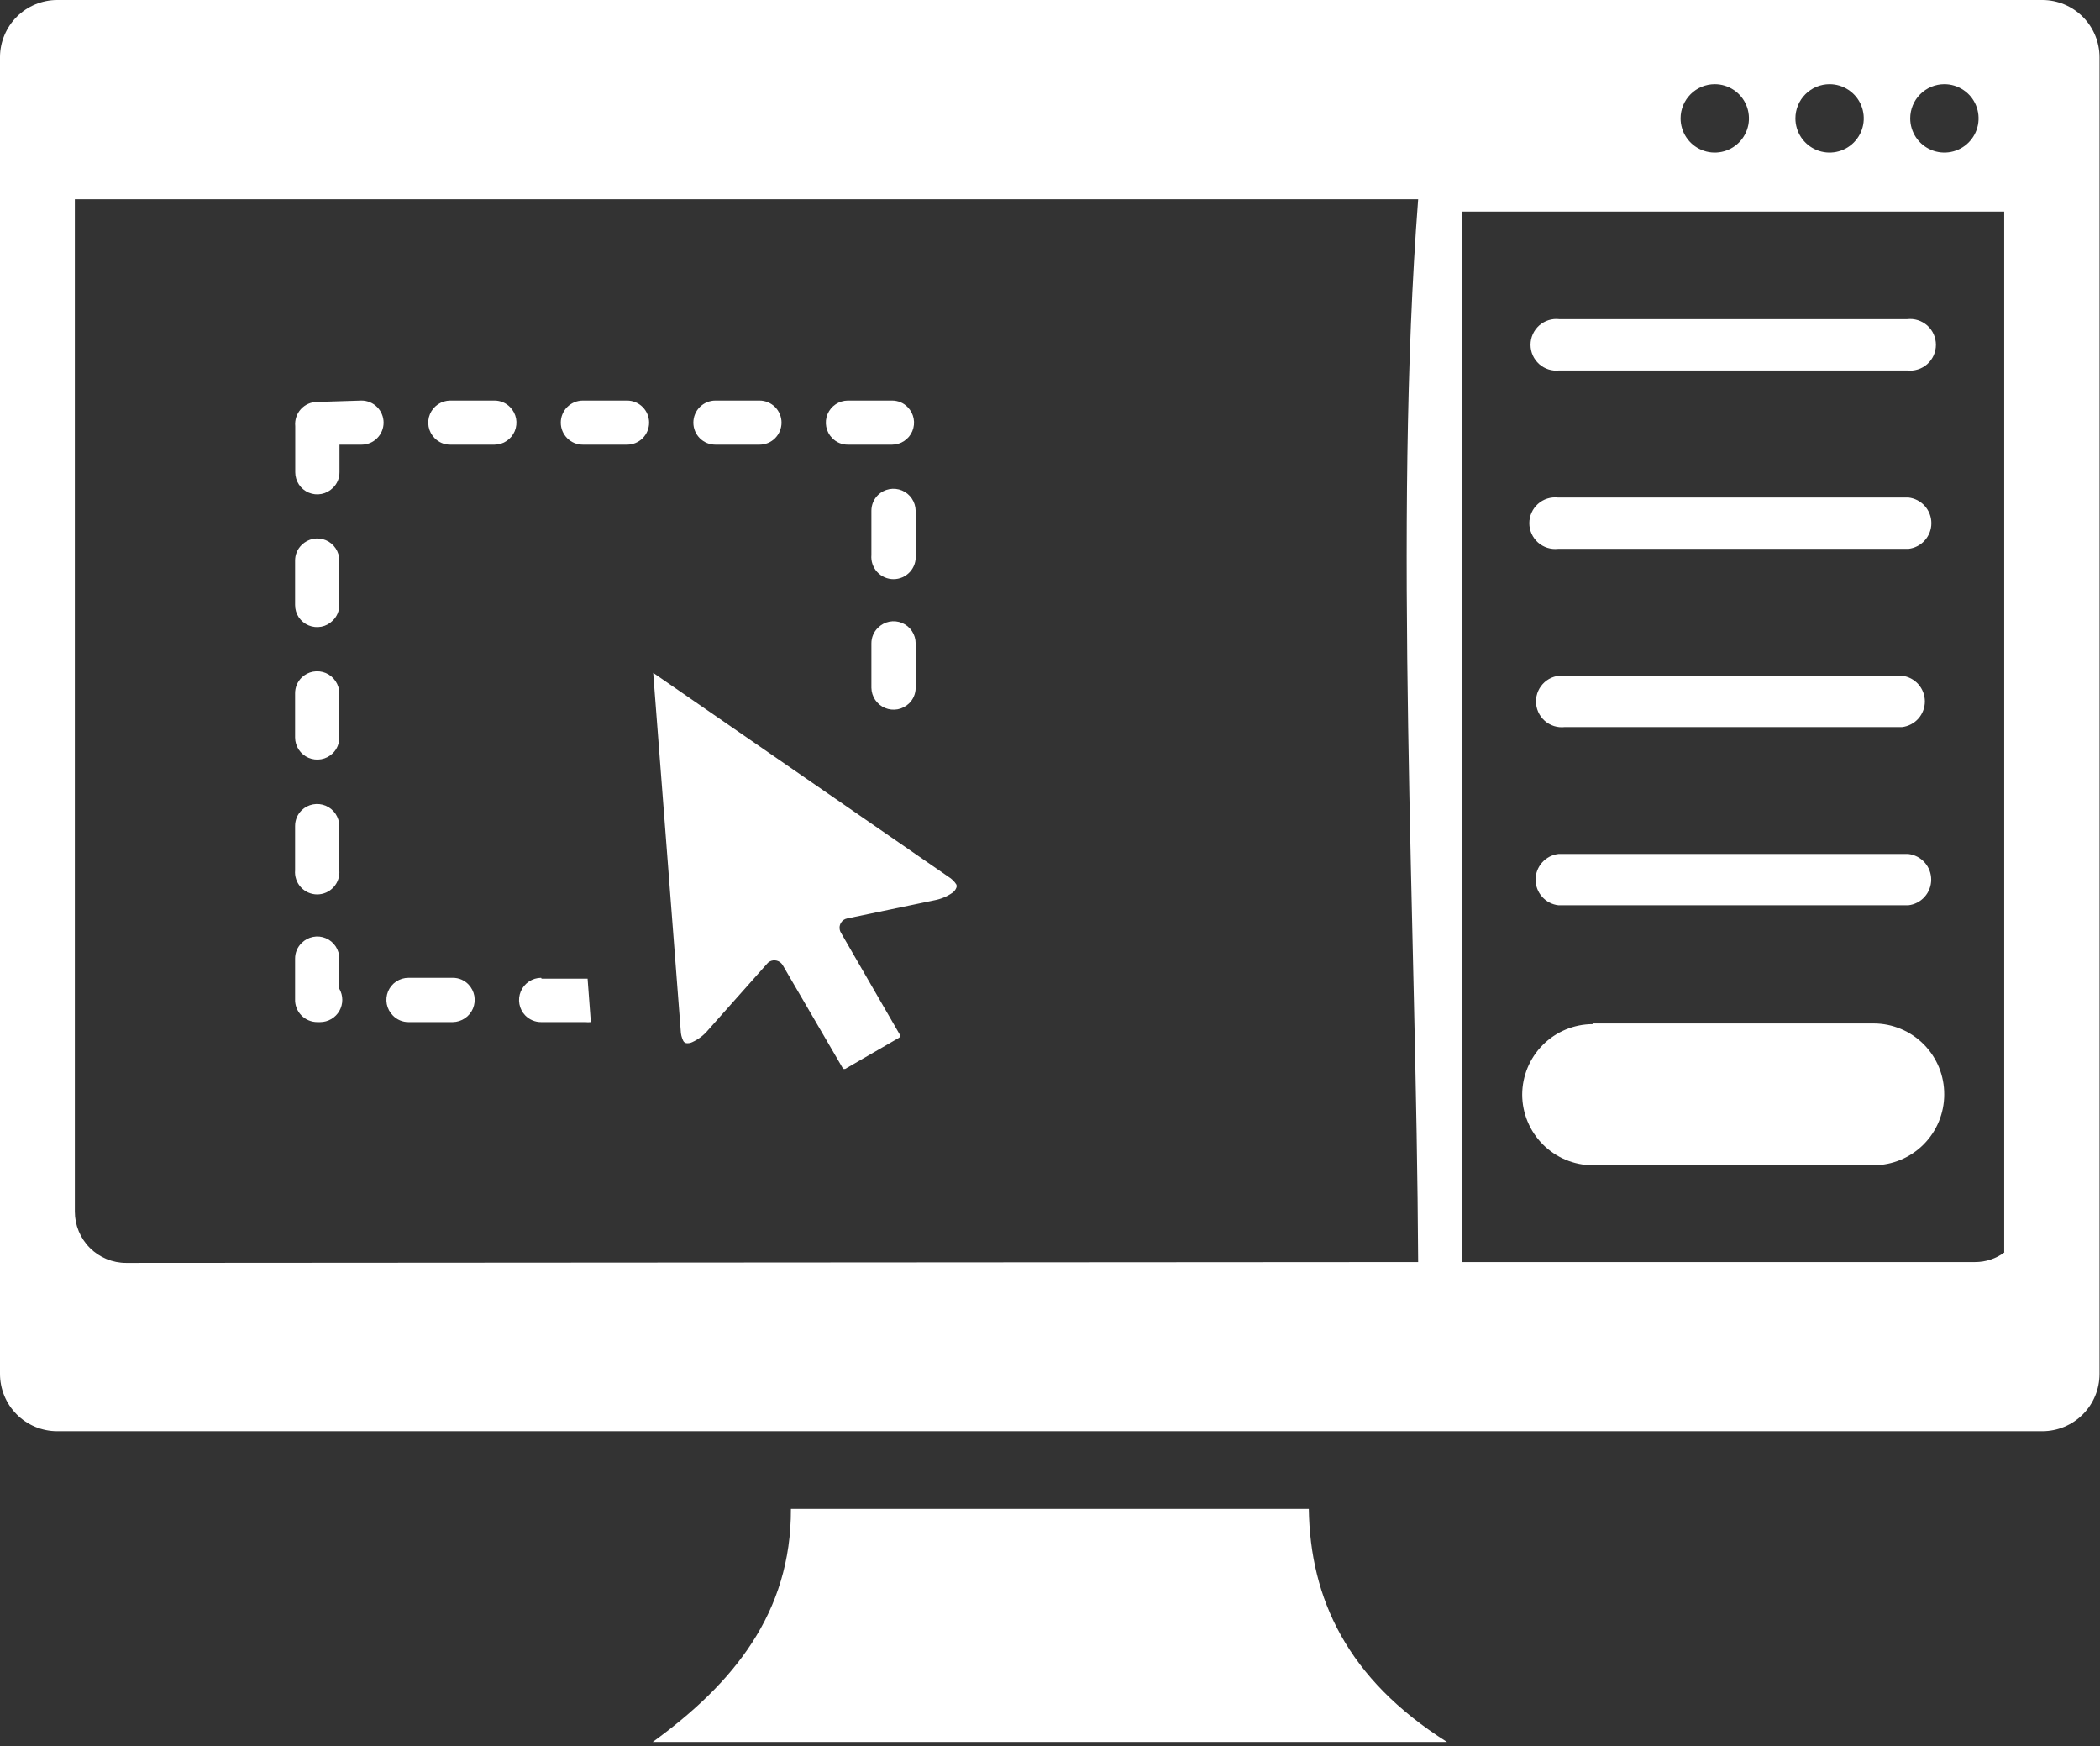<svg width="83" height="69" viewBox="0 0 83 69" fill="none" xmlns="http://www.w3.org/2000/svg">
<rect x="0" y="0" width="83" height="69" fill="#333333" stroke="none"/>
<path fill-rule="evenodd" clip-rule="evenodd" d="M2.256 0H80.726C81.324 0.002 81.897 0.24 82.319 0.663C82.742 1.086 82.98 1.659 82.982 2.257V54.294C82.98 54.892 82.742 55.465 82.319 55.888C81.897 56.311 81.324 56.55 80.726 56.551H2.256C1.958 56.551 1.664 56.491 1.39 56.377C1.116 56.262 0.867 56.094 0.658 55.884C0.448 55.673 0.282 55.423 0.17 55.148C0.057 54.873 -0.001 54.578 1.01102e-05 54.281V2.244C0.005 1.648 0.245 1.078 0.667 0.658C1.09 0.238 1.66 0.002 2.256 0ZM33.32 42.238H33.401L35.541 41.001C35.556 40.986 35.568 40.967 35.575 40.947C35.579 40.94 35.581 40.932 35.581 40.923C35.581 40.915 35.579 40.907 35.575 40.9L33.232 36.845C33.212 36.812 33.198 36.775 33.191 36.737C33.181 36.688 33.179 36.638 33.188 36.59C33.197 36.541 33.216 36.494 33.243 36.453C33.27 36.411 33.305 36.375 33.346 36.347C33.387 36.32 33.433 36.3 33.482 36.291L36.926 35.574C37.183 35.527 37.427 35.426 37.642 35.277C37.711 35.228 37.765 35.16 37.797 35.081C37.806 35.06 37.811 35.037 37.811 35.014C37.811 34.99 37.806 34.967 37.797 34.946C37.719 34.826 37.615 34.724 37.493 34.649L25.817 26.586L26.904 40.717C26.907 40.861 26.942 41.001 27.006 41.13C27.017 41.151 27.034 41.171 27.054 41.186C27.073 41.201 27.096 41.212 27.12 41.217C27.204 41.228 27.288 41.214 27.363 41.177C27.601 41.069 27.811 40.91 27.978 40.711L30.321 38.075C30.348 38.043 30.38 38.015 30.416 37.994C30.504 37.945 30.608 37.932 30.705 37.959C30.802 37.985 30.885 38.049 30.936 38.136L33.3 42.191C33.313 42.195 33.327 42.195 33.34 42.191L33.32 42.238ZM12.54 15.882C12.418 15.881 12.297 15.906 12.185 15.955C12.074 16.004 11.973 16.076 11.891 16.167C11.809 16.258 11.747 16.364 11.709 16.48C11.67 16.597 11.657 16.719 11.669 16.841V18.659C11.669 18.832 11.719 19 11.814 19.144C11.909 19.288 12.045 19.401 12.204 19.467C12.364 19.534 12.539 19.552 12.708 19.518C12.877 19.485 13.033 19.402 13.155 19.281C13.239 19.201 13.306 19.104 13.351 18.997C13.396 18.89 13.419 18.775 13.418 18.659V17.571H14.29C14.404 17.571 14.517 17.548 14.623 17.505C14.729 17.461 14.825 17.397 14.905 17.316C14.986 17.235 15.051 17.139 15.094 17.033C15.138 16.927 15.161 16.814 15.161 16.699C15.161 16.585 15.138 16.471 15.094 16.366C15.051 16.26 14.986 16.164 14.905 16.083C14.825 16.002 14.729 15.938 14.623 15.894C14.517 15.85 14.404 15.827 14.29 15.827L12.54 15.882ZM13.412 22.153C13.412 21.98 13.362 21.811 13.267 21.668C13.171 21.524 13.036 21.411 12.877 21.345C12.717 21.278 12.542 21.26 12.373 21.294C12.204 21.327 12.048 21.41 11.926 21.531C11.842 21.611 11.775 21.708 11.73 21.815C11.685 21.922 11.662 22.037 11.663 22.153V23.903C11.662 24.076 11.712 24.245 11.807 24.389C11.903 24.532 12.039 24.645 12.198 24.711C12.357 24.778 12.532 24.796 12.701 24.763C12.87 24.73 13.026 24.647 13.148 24.525C13.232 24.445 13.299 24.348 13.344 24.241C13.389 24.134 13.412 24.019 13.412 23.903V22.126V22.153ZM13.412 27.397C13.411 27.225 13.359 27.058 13.264 26.915C13.169 26.772 13.034 26.66 12.876 26.593C12.717 26.526 12.543 26.508 12.374 26.539C12.206 26.57 12.05 26.65 11.926 26.769C11.842 26.85 11.776 26.948 11.73 27.056C11.685 27.164 11.662 27.28 11.663 27.397V29.141C11.664 29.312 11.715 29.48 11.81 29.623C11.905 29.766 12.041 29.878 12.199 29.945C12.357 30.011 12.531 30.03 12.7 29.999C12.868 29.968 13.024 29.888 13.148 29.769C13.232 29.688 13.299 29.59 13.344 29.482C13.389 29.374 13.412 29.258 13.412 29.141V27.37V27.397ZM13.412 32.635C13.409 32.464 13.357 32.297 13.261 32.155C13.165 32.013 13.03 31.902 12.873 31.836C12.715 31.77 12.541 31.752 12.373 31.783C12.205 31.815 12.049 31.894 11.926 32.013C11.843 32.094 11.776 32.19 11.731 32.297C11.686 32.404 11.663 32.519 11.663 32.635V34.385C11.652 34.506 11.667 34.629 11.706 34.744C11.745 34.859 11.807 34.965 11.89 35.055C11.972 35.145 12.072 35.217 12.183 35.266C12.295 35.315 12.415 35.341 12.537 35.341C12.659 35.341 12.779 35.315 12.891 35.266C13.002 35.217 13.102 35.145 13.184 35.055C13.267 34.965 13.329 34.859 13.368 34.744C13.408 34.629 13.422 34.506 13.412 34.385V32.608V32.635ZM13.412 37.879C13.412 37.706 13.362 37.538 13.267 37.394C13.171 37.25 13.036 37.137 12.877 37.071C12.717 37.004 12.542 36.986 12.373 37.02C12.204 37.053 12.048 37.136 11.926 37.257C11.842 37.337 11.775 37.434 11.73 37.541C11.685 37.648 11.662 37.763 11.663 37.879V39.474C11.658 39.592 11.677 39.71 11.72 39.82C11.761 39.931 11.825 40.032 11.908 40.117C11.989 40.202 12.088 40.27 12.197 40.316C12.305 40.362 12.422 40.386 12.54 40.386H12.655C12.809 40.386 12.96 40.344 13.093 40.267C13.226 40.19 13.336 40.079 13.413 39.945C13.489 39.812 13.529 39.66 13.529 39.507C13.529 39.353 13.489 39.202 13.412 39.068V37.845V37.879ZM16.147 38.636C15.974 38.635 15.805 38.686 15.662 38.781C15.518 38.876 15.406 39.012 15.339 39.171C15.273 39.331 15.255 39.506 15.288 39.675C15.321 39.845 15.404 40 15.525 40.123C15.605 40.207 15.702 40.273 15.809 40.319C15.916 40.364 16.031 40.387 16.147 40.386H17.896C18.067 40.384 18.233 40.331 18.375 40.236C18.517 40.14 18.628 40.005 18.694 39.847C18.759 39.689 18.778 39.515 18.747 39.347C18.715 39.178 18.635 39.023 18.517 38.899C18.437 38.815 18.34 38.749 18.234 38.703C18.127 38.658 18.012 38.635 17.896 38.636H16.147ZM21.387 38.636C21.215 38.637 21.048 38.688 20.905 38.784C20.762 38.879 20.651 39.014 20.584 39.172C20.517 39.331 20.498 39.505 20.529 39.674C20.56 39.843 20.64 39.999 20.759 40.123C20.841 40.206 20.938 40.273 21.046 40.318C21.154 40.364 21.27 40.387 21.387 40.386H23.129C23.203 40.394 23.278 40.394 23.352 40.386L23.224 38.67H21.407L21.387 38.636ZM34.441 27.174C34.443 27.345 34.495 27.512 34.591 27.654C34.687 27.796 34.822 27.907 34.98 27.973C35.138 28.039 35.311 28.057 35.48 28.026C35.648 27.994 35.803 27.914 35.926 27.796C36.01 27.716 36.077 27.619 36.122 27.512C36.168 27.405 36.191 27.29 36.19 27.174V25.424C36.191 25.251 36.14 25.082 36.045 24.939C35.95 24.795 35.814 24.682 35.655 24.616C35.496 24.549 35.32 24.531 35.151 24.564C34.982 24.598 34.826 24.68 34.704 24.802C34.62 24.882 34.553 24.979 34.508 25.086C34.463 25.193 34.44 25.308 34.441 25.424V27.174ZM34.441 21.93C34.43 22.051 34.445 22.174 34.484 22.289C34.523 22.404 34.586 22.51 34.668 22.6C34.75 22.69 34.85 22.762 34.962 22.811C35.073 22.86 35.194 22.885 35.315 22.885C35.437 22.885 35.557 22.86 35.669 22.811C35.78 22.762 35.88 22.69 35.963 22.6C36.045 22.51 36.108 22.404 36.147 22.289C36.186 22.174 36.2 22.051 36.19 21.93V20.18C36.187 20.008 36.135 19.842 36.039 19.7C35.944 19.558 35.809 19.447 35.651 19.381C35.493 19.315 35.319 19.297 35.151 19.328C34.983 19.359 34.828 19.439 34.704 19.558C34.621 19.639 34.555 19.735 34.509 19.842C34.464 19.949 34.441 20.064 34.441 20.18V21.93ZM35.258 17.571C35.429 17.57 35.596 17.52 35.738 17.424C35.881 17.329 35.992 17.195 36.058 17.037C36.124 16.879 36.143 16.705 36.111 16.537C36.079 16.369 35.998 16.214 35.879 16.091C35.799 16.007 35.703 15.94 35.596 15.895C35.489 15.85 35.374 15.827 35.258 15.827H33.509C33.338 15.828 33.171 15.879 33.028 15.974C32.886 16.069 32.775 16.204 32.709 16.361C32.642 16.519 32.624 16.693 32.656 16.861C32.688 17.03 32.768 17.185 32.888 17.307C32.968 17.391 33.064 17.458 33.171 17.503C33.278 17.549 33.393 17.572 33.509 17.571H35.258ZM30.017 17.571C30.132 17.571 30.245 17.548 30.351 17.505C30.456 17.461 30.553 17.397 30.634 17.316C30.714 17.235 30.779 17.139 30.822 17.033C30.866 16.927 30.889 16.814 30.889 16.699C30.889 16.585 30.866 16.471 30.822 16.366C30.779 16.26 30.714 16.164 30.634 16.083C30.553 16.002 30.456 15.938 30.351 15.894C30.245 15.85 30.132 15.827 30.017 15.827H28.275C28.161 15.827 28.047 15.85 27.942 15.894C27.836 15.938 27.74 16.002 27.659 16.083C27.578 16.164 27.514 16.26 27.47 16.366C27.427 16.471 27.404 16.585 27.404 16.699C27.404 16.814 27.427 16.927 27.47 17.033C27.514 17.139 27.578 17.235 27.659 17.316C27.74 17.397 27.836 17.461 27.942 17.505C28.047 17.548 28.161 17.571 28.275 17.571H30.017ZM24.784 17.571C25.015 17.571 25.236 17.479 25.4 17.316C25.563 17.152 25.655 16.93 25.655 16.699C25.655 16.468 25.563 16.246 25.4 16.083C25.236 15.919 25.015 15.827 24.784 15.827H23.035C22.92 15.827 22.807 15.85 22.701 15.894C22.596 15.938 22.5 16.002 22.419 16.083C22.338 16.164 22.274 16.26 22.23 16.366C22.186 16.471 22.164 16.585 22.164 16.699C22.164 16.814 22.186 16.927 22.23 17.033C22.274 17.139 22.338 17.235 22.419 17.316C22.5 17.397 22.596 17.461 22.701 17.505C22.807 17.548 22.92 17.571 23.035 17.571H24.784ZM19.543 17.571C19.715 17.57 19.882 17.52 20.024 17.424C20.166 17.329 20.277 17.195 20.344 17.037C20.41 16.879 20.428 16.705 20.397 16.537C20.365 16.369 20.284 16.214 20.165 16.091C20.085 16.007 19.988 15.94 19.881 15.895C19.774 15.85 19.66 15.827 19.543 15.827H17.794C17.623 15.828 17.456 15.879 17.314 15.974C17.172 16.069 17.06 16.204 16.994 16.361C16.928 16.519 16.909 16.693 16.941 16.861C16.973 17.03 17.054 17.185 17.173 17.307C17.253 17.391 17.35 17.458 17.456 17.503C17.563 17.549 17.678 17.572 17.794 17.571H19.543ZM56.051 49.868C55.983 36.663 55.065 20.68 56.051 7.873H2.958V47.874C2.958 48.412 3.171 48.928 3.551 49.308C3.931 49.688 4.446 49.901 4.984 49.901L56.051 49.868ZM61.629 14.638C61.486 14.655 61.341 14.641 61.204 14.597C61.067 14.554 60.941 14.482 60.833 14.386C60.726 14.29 60.64 14.173 60.581 14.042C60.522 13.91 60.492 13.768 60.492 13.624C60.492 13.48 60.522 13.338 60.581 13.207C60.64 13.075 60.726 12.958 60.833 12.862C60.941 12.767 61.067 12.695 61.204 12.651C61.341 12.608 61.486 12.594 61.629 12.611H75.378C75.521 12.594 75.665 12.608 75.803 12.651C75.94 12.695 76.066 12.767 76.174 12.862C76.281 12.958 76.367 13.075 76.426 13.207C76.484 13.338 76.515 13.48 76.515 13.624C76.515 13.768 76.484 13.91 76.426 14.042C76.367 14.173 76.281 14.29 76.174 14.386C76.066 14.482 75.94 14.554 75.803 14.597C75.665 14.641 75.521 14.655 75.378 14.638H61.629ZM62.946 40.44H74.061C74.428 40.441 74.792 40.515 75.131 40.657C75.47 40.798 75.778 41.006 76.036 41.267C76.295 41.529 76.499 41.838 76.638 42.179C76.776 42.519 76.846 42.884 76.843 43.252C76.842 43.99 76.548 44.698 76.027 45.221C75.506 45.744 74.799 46.039 74.061 46.043H62.946C62.208 46.039 61.501 45.744 60.98 45.221C60.459 44.698 60.165 43.99 60.163 43.252C60.165 42.514 60.459 41.806 60.98 41.285C61.502 40.763 62.208 40.469 62.946 40.467V40.44ZM61.595 35.77C61.346 35.742 61.117 35.623 60.951 35.436C60.784 35.249 60.692 35.007 60.692 34.757C60.692 34.506 60.784 34.265 60.951 34.078C61.117 33.891 61.346 33.772 61.595 33.743H75.425C75.674 33.772 75.903 33.891 76.069 34.078C76.236 34.265 76.328 34.506 76.328 34.757C76.328 35.007 76.236 35.249 76.069 35.436C75.903 35.623 75.674 35.742 75.425 35.77H61.595ZM61.845 28.729C61.702 28.745 61.557 28.731 61.42 28.688C61.283 28.644 61.157 28.573 61.049 28.477C60.942 28.381 60.856 28.264 60.797 28.132C60.738 28.001 60.708 27.859 60.708 27.715C60.708 27.571 60.738 27.429 60.797 27.297C60.856 27.166 60.942 27.049 61.049 26.953C61.157 26.857 61.283 26.785 61.42 26.742C61.557 26.698 61.702 26.685 61.845 26.701H75.175C75.424 26.73 75.653 26.849 75.82 27.036C75.986 27.223 76.078 27.465 76.078 27.715C76.078 27.965 75.986 28.207 75.82 28.394C75.653 28.581 75.424 28.7 75.175 28.729H61.845ZM61.581 21.687C61.439 21.703 61.294 21.689 61.157 21.646C61.02 21.602 60.893 21.531 60.786 21.435C60.678 21.339 60.593 21.222 60.534 21.09C60.475 20.959 60.444 20.817 60.444 20.673C60.444 20.529 60.475 20.387 60.534 20.255C60.593 20.124 60.678 20.007 60.786 19.911C60.893 19.815 61.02 19.743 61.157 19.7C61.294 19.657 61.439 19.643 61.581 19.659H75.432C75.68 19.688 75.91 19.807 76.076 19.994C76.243 20.181 76.335 20.423 76.335 20.673C76.335 20.923 76.243 21.165 76.076 21.352C75.91 21.539 75.68 21.658 75.432 21.687H61.581ZM79.214 49.483V8.36H57.8V49.868H78.059C78.48 49.87 78.89 49.734 79.227 49.483H79.214ZM31.267 59.62H51.729C51.783 63.161 53.241 66.337 57.192 68.831H25.797C28.977 66.526 31.274 63.735 31.26 59.62H31.267ZM76.85 3.325C77.117 3.325 77.378 3.404 77.6 3.553C77.823 3.701 77.996 3.912 78.098 4.159C78.2 4.406 78.227 4.678 78.175 4.94C78.123 5.202 77.994 5.443 77.805 5.632C77.616 5.821 77.376 5.95 77.114 6.002C76.852 6.054 76.58 6.028 76.333 5.925C76.087 5.823 75.876 5.65 75.727 5.428C75.579 5.205 75.499 4.944 75.499 4.677C75.499 4.318 75.642 3.974 75.895 3.721C76.148 3.467 76.492 3.325 76.85 3.325ZM67.774 3.325C68.041 3.325 68.302 3.404 68.524 3.553C68.746 3.701 68.92 3.912 69.022 4.159C69.124 4.406 69.151 4.678 69.099 4.94C69.046 5.202 68.918 5.443 68.729 5.632C68.54 5.821 68.299 5.95 68.037 6.002C67.775 6.054 67.504 6.028 67.257 5.925C67.01 5.823 66.799 5.65 66.651 5.428C66.503 5.205 66.423 4.944 66.423 4.677C66.423 4.318 66.566 3.974 66.819 3.721C67.072 3.467 67.416 3.325 67.774 3.325ZM72.312 3.325C72.579 3.325 72.84 3.404 73.062 3.553C73.284 3.701 73.458 3.912 73.56 4.159C73.662 4.406 73.689 4.678 73.637 4.94C73.585 5.202 73.456 5.443 73.267 5.632C73.078 5.821 72.838 5.95 72.576 6.002C72.314 6.054 72.042 6.028 71.795 5.925C71.548 5.823 71.338 5.65 71.189 5.428C71.041 5.205 70.961 4.944 70.961 4.677C70.961 4.318 71.104 3.974 71.357 3.721C71.61 3.467 71.954 3.325 72.312 3.325Z" fill="white"/>
</svg>
